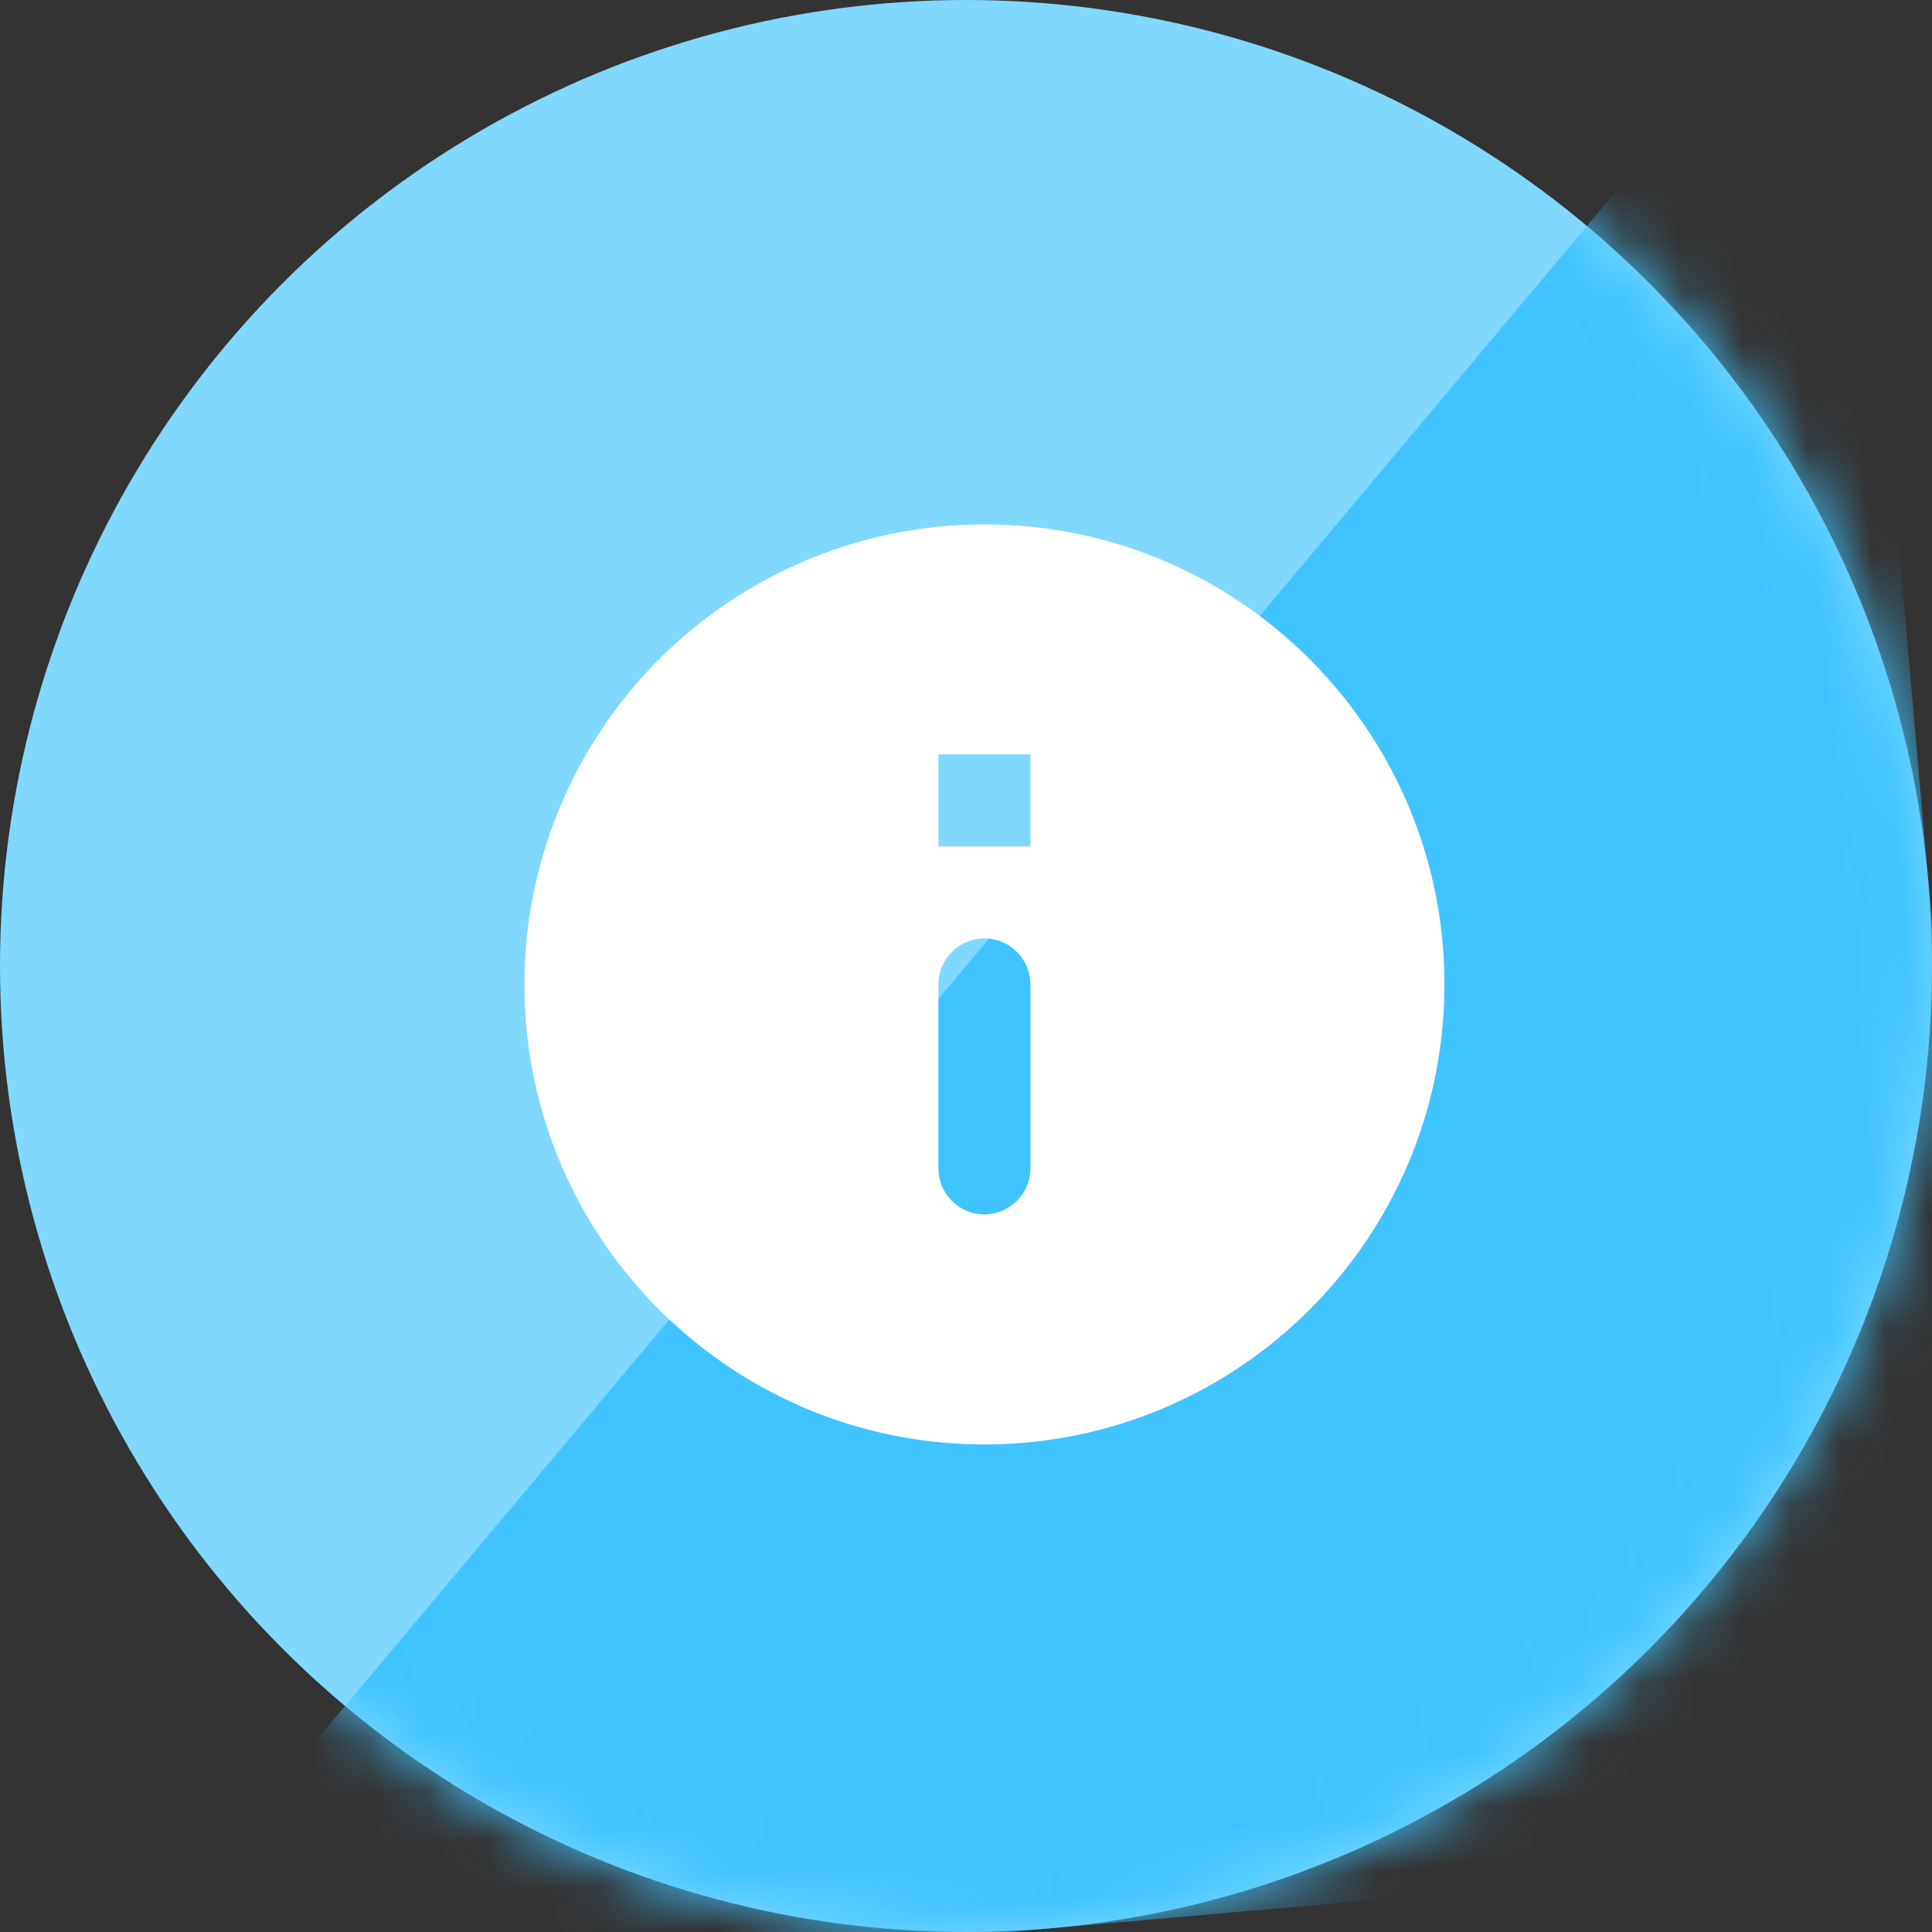 <svg xmlns="http://www.w3.org/2000/svg" xmlns:xlink="http://www.w3.org/1999/xlink" width="35" height="35" viewBox="0 0 35 35">
    <rect x="0" y="0" width="35" height="35" fill="#333333" stroke="none"/>
    <defs>
        <circle id="a" cx="17.5" cy="17.5" r="17.5"/>
    </defs>
    <g fill="none" fill-rule="evenodd">
        <mask id="b" fill="#fff">
            <use xlink:href="#a"/>
        </mask>
        <use fill="#80D8FF" xlink:href="#a"/>
        <path fill="#40C4FF" fill-rule="nonzero" d="M0 0h35L0 35z" mask="url(#b)" transform="rotate(175 17.5 17.5)"/>
        <g mask="url(#b)">
            <path d="M7.5 7.5h20v20h-20z"/>
            <path fill="#FFF" d="M17.833 9.5A8.336 8.336 0 0 0 9.5 17.833c0 4.6 3.733 8.334 8.333 8.334s8.334-3.734 8.334-8.334S22.433 9.5 17.833 9.5zm0 12.5a.836.836 0 0 1-.833-.833v-3.334c0-.458.375-.833.833-.833.459 0 .834.375.834.833v3.334a.836.836 0 0 1-.834.833zm.834-6.667H17v-1.666h1.667v1.666z"/>
        </g>
    </g>
</svg>
